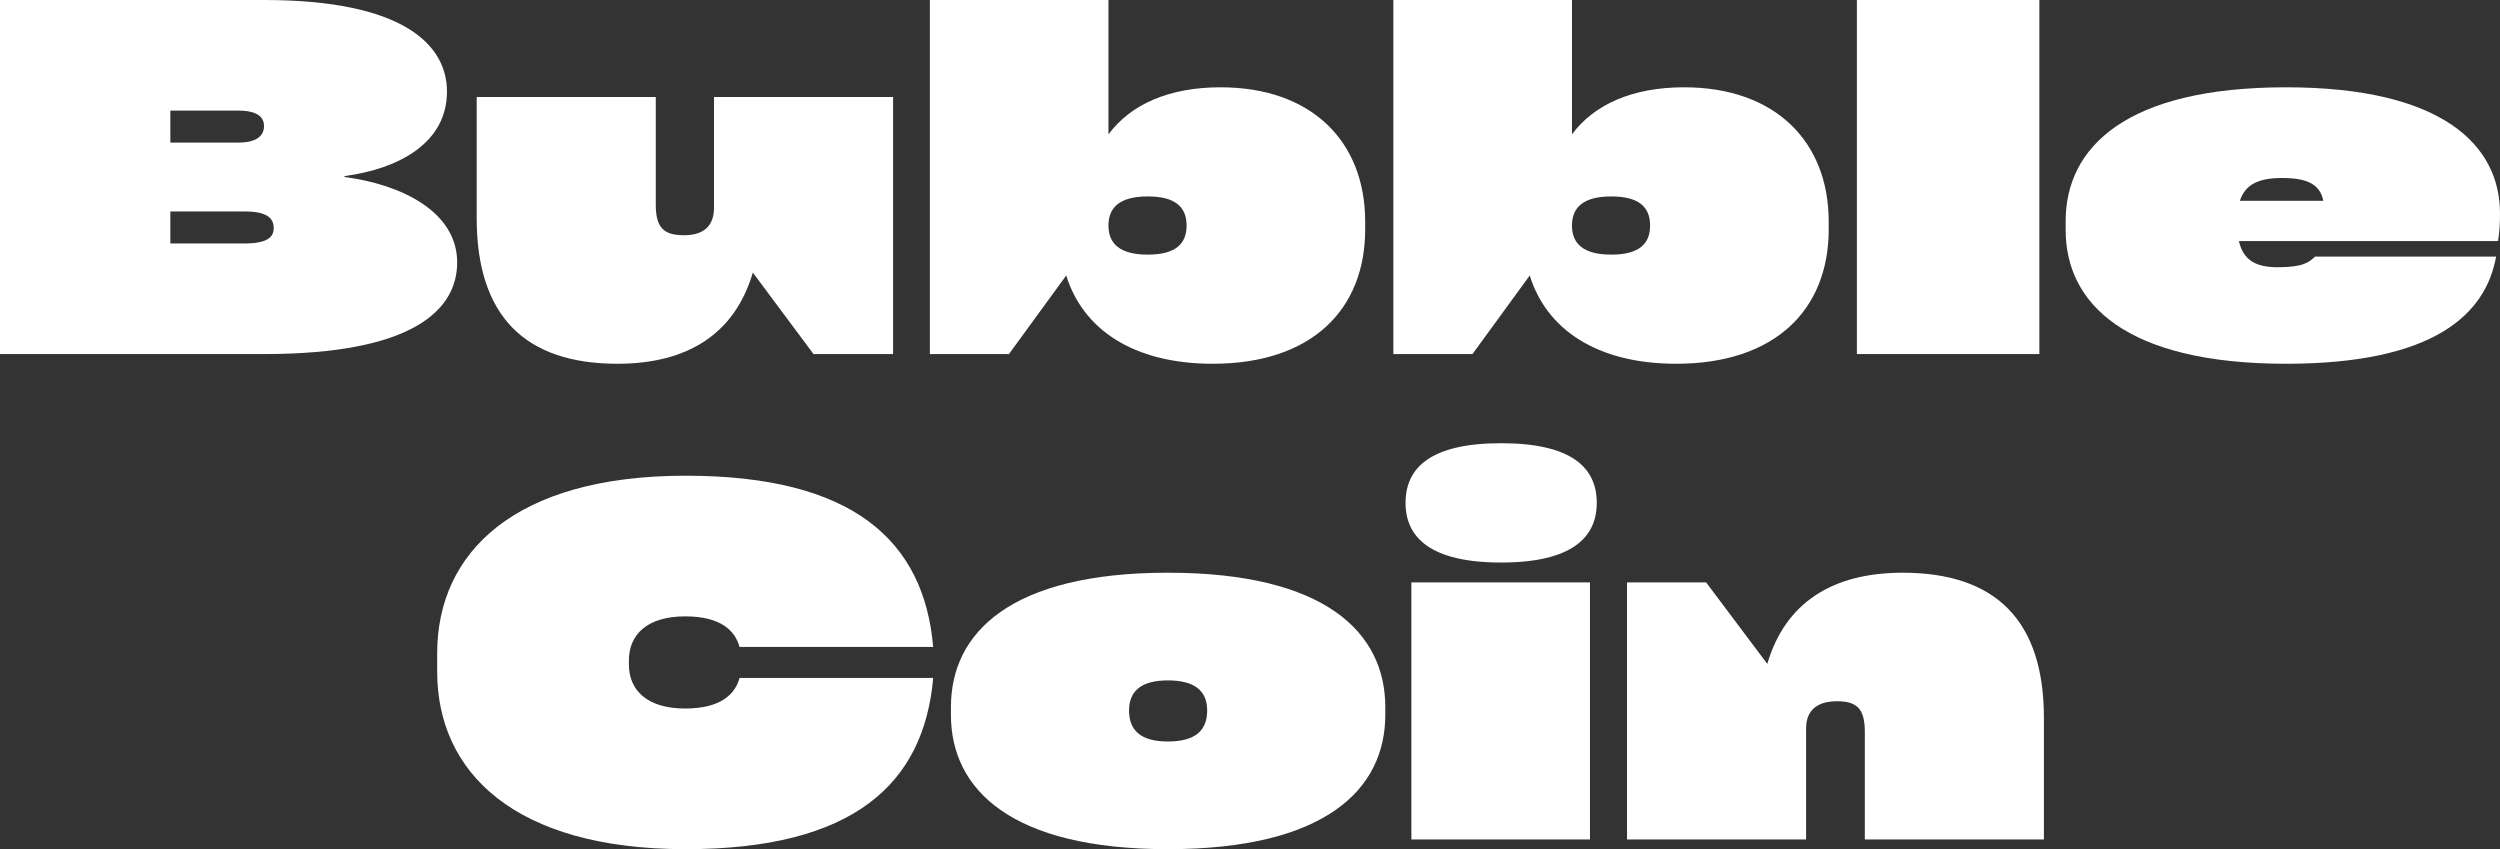 <svg xmlns="http://www.w3.org/2000/svg" width="842" height="286" viewBox="0 0 842 286" fill="none">
<rect x="0" y="0" width="842" height="286" fill="#333333" stroke="none"/>
<path d="M116.053 59.296V59.623C135.014 62.073 153.974 71.221 153.974 88.373C153.974 104.381 139.1 119.246 88.919 119.246H0V0H88.919C135.504 0 150.542 14.865 150.542 30.873C150.542 48.025 134.523 56.846 116.053 59.296ZM80.093 37.244H57.373V48.025H80.256C86.631 48.025 88.919 45.575 88.919 42.471C88.919 39.368 86.631 37.244 80.093 37.244ZM57.373 82.002H82.218C90.064 82.002 92.189 79.879 92.189 76.775C92.189 73.508 89.9 71.221 82.545 71.221H57.373V82.002Z" fill="white"/>
<path d="M240.48 69.914V32.67H300.795V119.246H273.988L253.557 91.803C247.509 112.386 231.654 122.513 207.953 122.513C176.733 122.513 160.551 106.342 160.551 73.508V32.67H220.866V68.934C220.866 76.612 223.481 79.225 230.346 79.225C237.211 79.225 240.48 75.958 240.48 69.914Z" fill="white"/>
<path d="M411.084 29.403C441.65 29.403 459.793 47.535 459.793 74.651V77.265C459.793 104.381 441.65 122.513 408.468 122.513C381.498 122.513 364.662 110.752 359.105 92.783L339.817 119.246H313.174V0H373.326V45.248C380.844 35.12 393.757 29.403 411.084 29.403ZM386.565 85.759C395.882 85.759 399.642 82.166 399.642 75.958C399.642 69.751 395.882 66.157 386.565 66.157C377.085 66.157 373.326 69.914 373.326 75.958C373.326 82.002 377.085 85.759 386.565 85.759Z" fill="white"/>
<path d="M567.196 29.403C597.762 29.403 615.905 47.535 615.905 74.651V77.265C615.905 104.381 597.762 122.513 564.58 122.513C537.61 122.513 520.774 110.752 515.217 92.783L495.929 119.246H469.286V0H529.438V45.248C536.956 35.12 549.869 29.403 567.196 29.403ZM542.677 85.759C551.994 85.759 555.754 82.166 555.754 75.958C555.754 69.751 551.994 66.157 542.677 66.157C533.197 66.157 529.438 69.914 529.438 75.958C529.438 82.002 533.197 85.759 542.677 85.759Z" fill="white"/>
<path d="M686.857 0V119.246H625.398V0H686.857Z" fill="white"/>
<path d="M842 71.874C842 75.305 841.836 77.918 841.346 81.186H754.061C755.532 87.556 759.619 90.006 767.138 90.006C775.964 90.006 777.762 88.21 779.724 86.413H840.692C837.26 105.525 820.26 122.513 769.916 122.513C715.976 122.513 695.708 102.258 695.708 77.428V74.488C695.708 49.659 715.976 29.403 769.916 29.403C822.549 29.403 842 48.842 842 71.874ZM768.609 59.95C760.436 59.95 756.186 62.237 754.388 67.627H782.502C781.358 62.237 777.435 59.95 768.609 59.95Z" fill="white"/>
<path d="M147.245 226.214V220.006C147.245 186.193 173.234 160.22 230.933 160.22C287.325 160.22 311.19 182.109 314.295 217.883H249.077C247.606 212.492 242.866 207.592 230.77 207.592C217.857 207.592 211.809 213.799 211.809 222.456V223.763C211.809 232.421 217.857 238.628 230.77 238.628C242.866 238.628 247.606 233.728 249.077 228.337H314.295C311.19 264.111 287.325 286 230.933 286C173.234 286 147.245 260.027 147.245 226.214Z" fill="white"/>
<path d="M393.337 286C340.541 286 320.273 265.908 320.273 240.752V238.138C320.273 212.982 340.541 192.89 393.337 192.89C446.297 192.89 466.565 212.982 466.565 238.138V240.752C466.565 265.908 446.297 286 393.337 286ZM393.337 249.736C402.654 249.736 406.577 245.979 406.577 239.282C406.577 232.911 402.654 229.154 393.337 229.154C384.184 229.154 380.261 232.911 380.261 239.282C380.261 245.979 384.184 249.736 393.337 249.736Z" fill="white"/>
<path d="M537.792 169.367C537.792 157.606 529.455 149.275 505.591 149.275C481.727 149.275 473.39 157.606 473.39 169.367C473.39 180.965 481.727 189.46 505.591 189.46C529.455 189.46 537.792 180.965 537.792 169.367ZM535.503 282.733H475.352V196.157H535.503V282.733Z" fill="white"/>
<path d="M640.823 192.89C672.206 192.89 688.388 209.062 688.388 241.732V282.733H628.073V246.469C628.073 238.792 625.458 236.178 618.757 236.178C611.728 236.178 608.296 239.445 608.296 245.326V282.733H547.981V196.157H574.624L595.219 223.6C601.267 203.018 617.122 192.89 640.823 192.89Z" fill="white"/>
</svg>